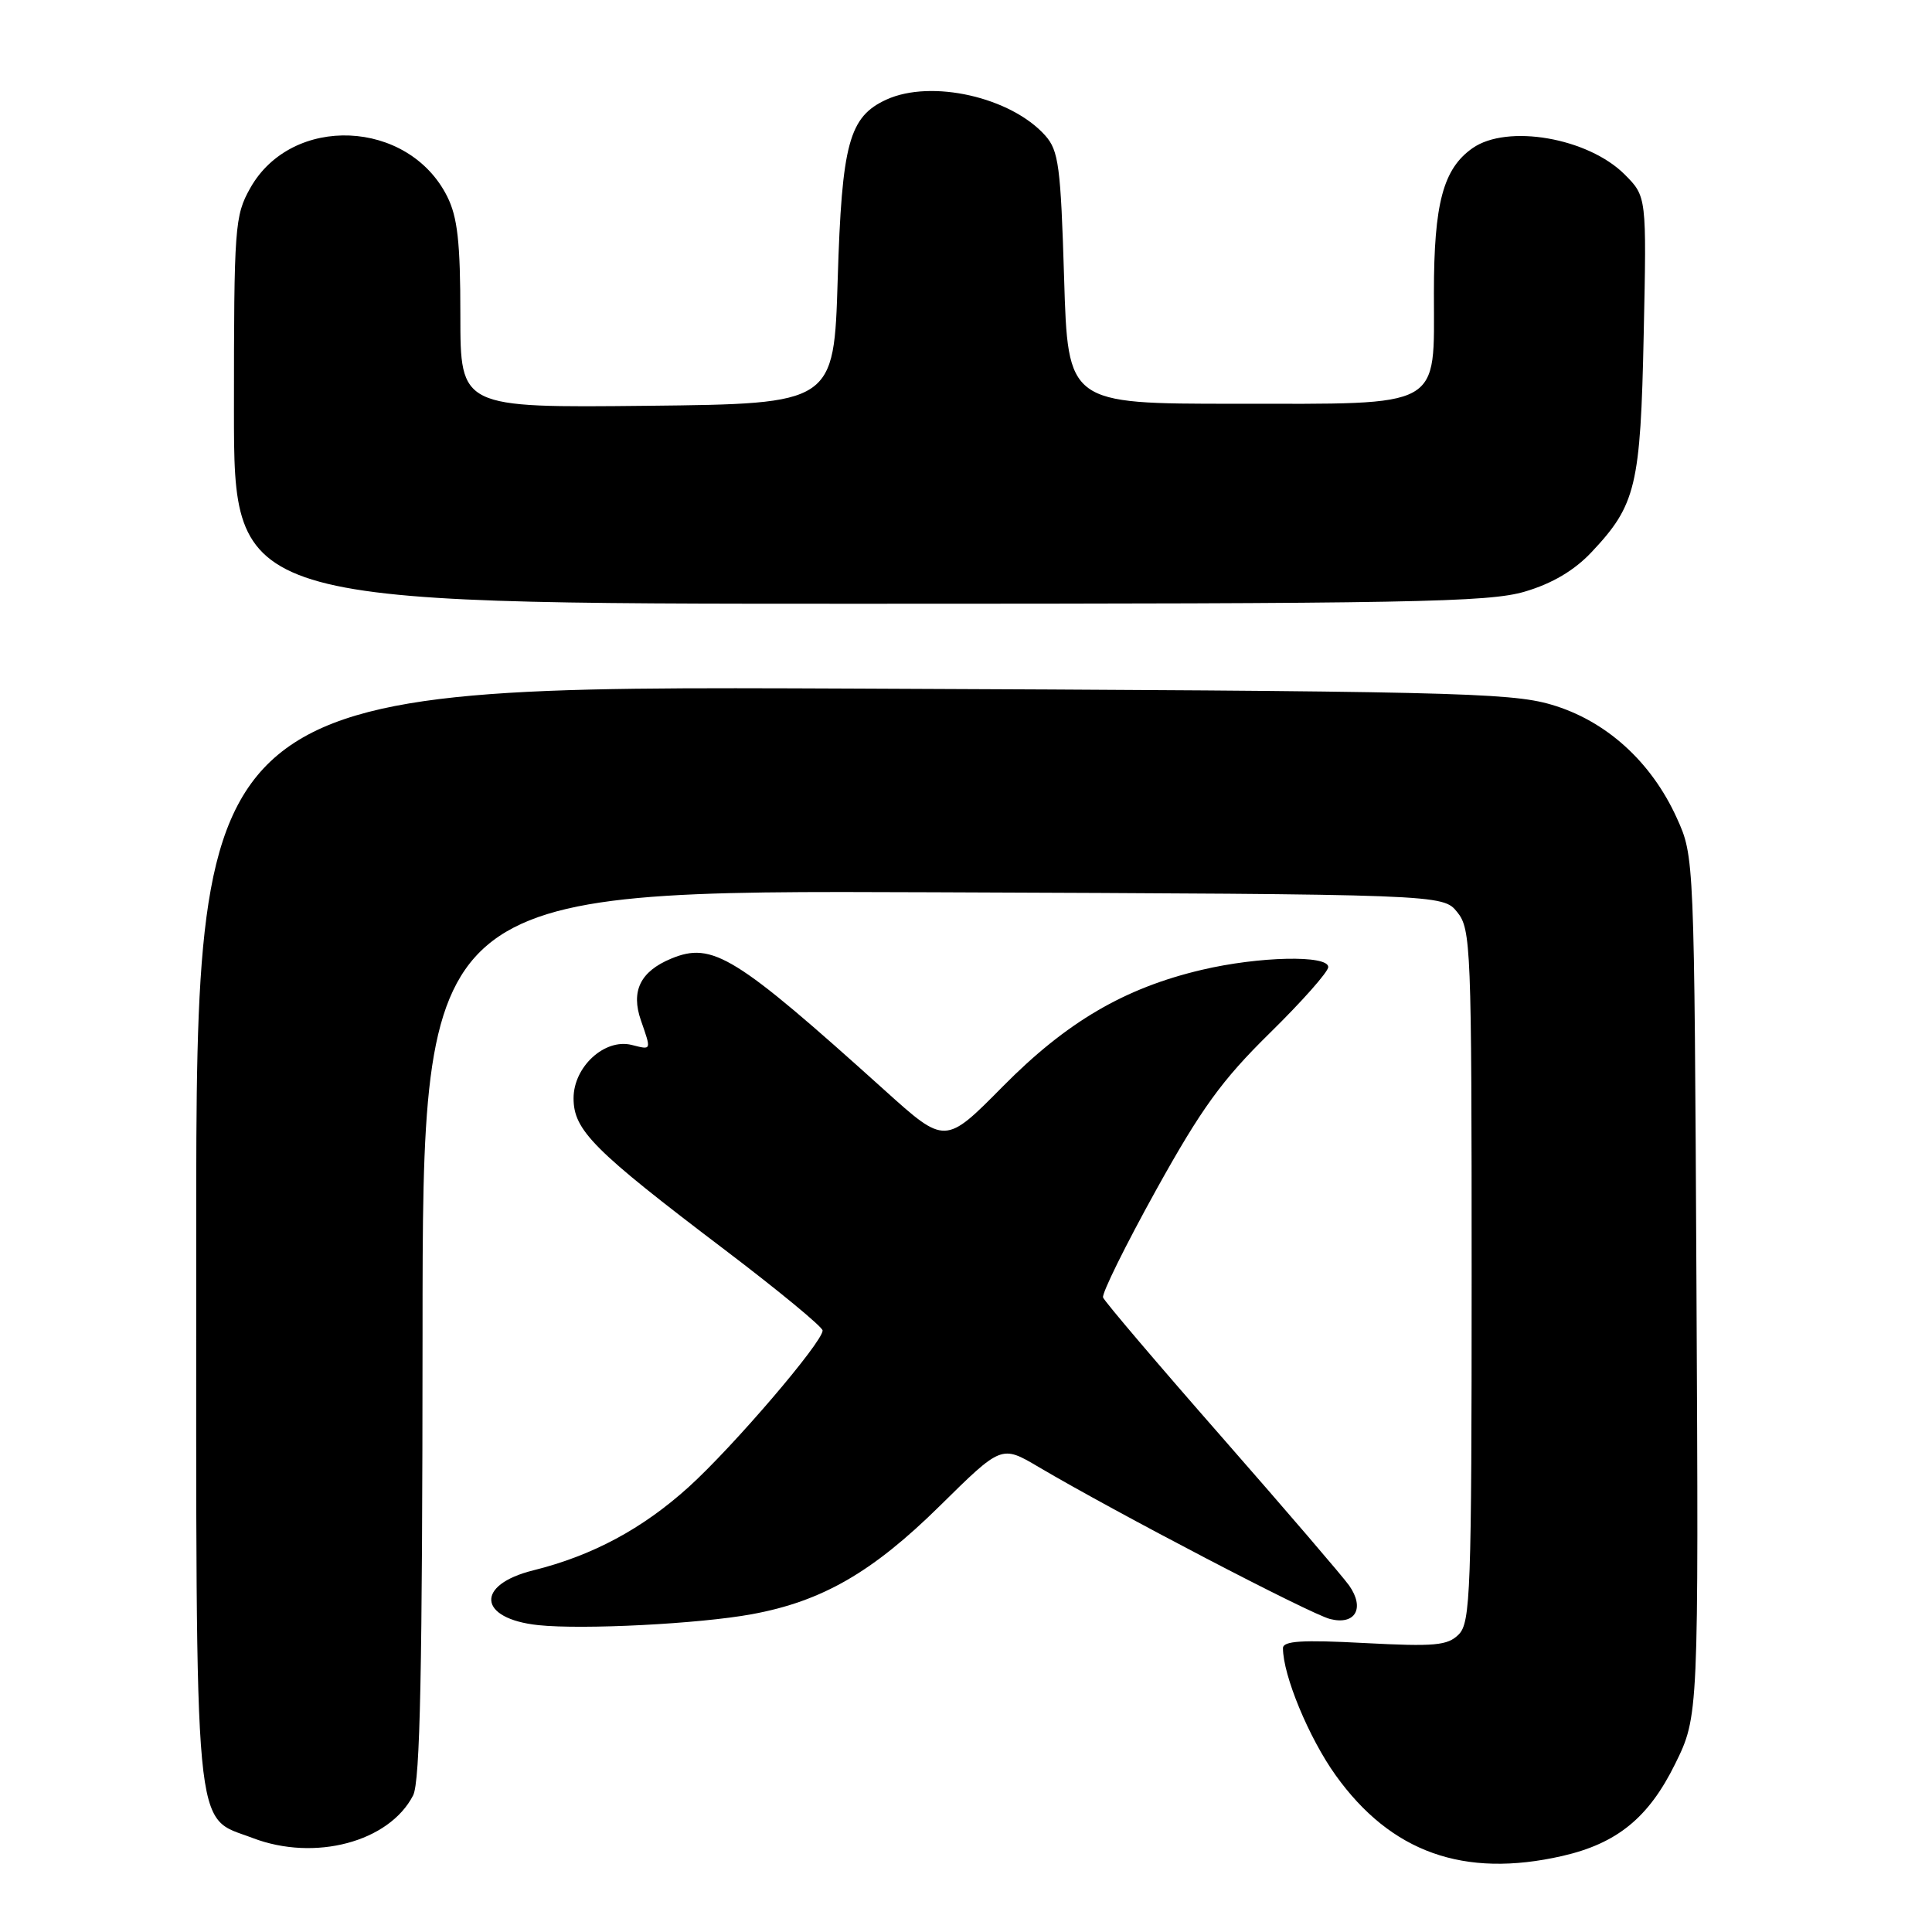 <?xml version="1.0" encoding="UTF-8" standalone="no"?>
<!DOCTYPE svg PUBLIC "-//W3C//DTD SVG 1.1//EN" "http://www.w3.org/Graphics/SVG/1.1/DTD/svg11.dtd" >
<svg xmlns="http://www.w3.org/2000/svg" xmlns:xlink="http://www.w3.org/1999/xlink" version="1.1" viewBox="0 0 256 256">
 <g >
 <path fill="currentColor"
d=" M 207.00 245.93 C 214.27 244.27 218.45 240.86 221.96 233.74 C 225.08 227.40 225.08 227.40 224.79 170.45 C 224.50 113.50 224.50 113.50 222.19 108.40 C 218.79 100.90 212.77 95.46 205.50 93.35 C 200.04 91.76 191.65 91.57 112.75 91.24 C 26.00 90.88 26.00 90.88 26.00 163.49 C 26.00 245.26 25.56 240.52 33.49 243.55 C 41.71 246.69 51.57 244.07 54.74 237.90 C 55.67 236.08 55.97 221.38 55.99 176.73 C 56.00 117.96 56.00 117.96 123.59 118.23 C 191.18 118.50 191.18 118.50 193.09 120.86 C 194.91 123.11 195.00 125.42 195.00 169.04 C 195.00 210.94 194.85 215.00 193.29 216.57 C 191.81 218.05 190.13 218.20 180.79 217.71 C 172.53 217.27 170.00 217.43 170.00 218.39 C 170.00 221.99 173.44 230.29 176.98 235.23 C 184.30 245.45 193.96 248.90 207.00 245.93 Z  M 99.63 213.89 C 108.95 212.18 115.63 208.32 124.58 199.49 C 132.70 191.48 132.70 191.48 137.60 194.37 C 147.88 200.44 173.63 213.87 176.25 214.53 C 179.59 215.37 180.88 213.10 178.77 210.09 C 178.00 208.99 170.43 200.16 161.94 190.47 C 153.45 180.79 146.35 172.44 146.16 171.92 C 145.98 171.40 149.13 165.02 153.16 157.74 C 159.19 146.87 161.89 143.14 168.25 136.89 C 172.51 132.71 176.00 128.77 176.00 128.14 C 176.00 126.52 166.82 126.72 159.24 128.51 C 148.99 130.92 141.32 135.42 132.87 143.97 C 125.24 151.69 125.24 151.69 117.24 144.48 C 97.37 126.58 94.41 124.76 88.94 127.02 C 84.84 128.72 83.57 131.33 84.93 135.22 C 86.32 139.23 86.36 139.13 83.71 138.46 C 80.13 137.56 76.00 141.35 76.00 145.52 C 76.00 149.77 78.61 152.39 96.03 165.60 C 103.16 171.01 109.00 175.83 109.00 176.30 C 109.00 177.85 97.13 191.72 91.25 197.04 C 85.12 202.58 78.50 206.13 70.66 208.08 C 62.93 210.00 63.34 214.49 71.33 215.34 C 77.22 215.96 92.68 215.17 99.63 213.89 Z  M 202.05 78.39 C 205.68 77.32 208.60 75.59 210.88 73.17 C 216.78 66.91 217.38 64.43 217.80 44.27 C 218.19 26.04 218.19 26.04 215.27 23.11 C 210.41 18.26 199.72 16.41 195.12 19.63 C 191.23 22.36 190.00 26.95 190.00 38.81 C 190.00 54.32 191.47 53.50 163.65 53.50 C 141.50 53.50 141.50 53.50 141.00 36.85 C 140.55 22.03 140.28 19.96 138.50 17.96 C 133.96 12.87 123.43 10.48 117.47 13.19 C 112.50 15.46 111.55 18.98 111.00 37.00 C 110.50 53.50 110.50 53.50 85.75 53.77 C 61.00 54.03 61.00 54.03 61.00 41.77 C 61.00 32.08 60.63 28.77 59.25 26.02 C 54.10 15.78 38.67 15.13 33.16 24.92 C 31.10 28.59 31.00 29.98 31.00 54.39 C 31.00 80.00 31.00 80.00 113.82 80.00 C 187.00 80.00 197.27 79.81 202.05 78.39 Z "/>
</g>
</svg>